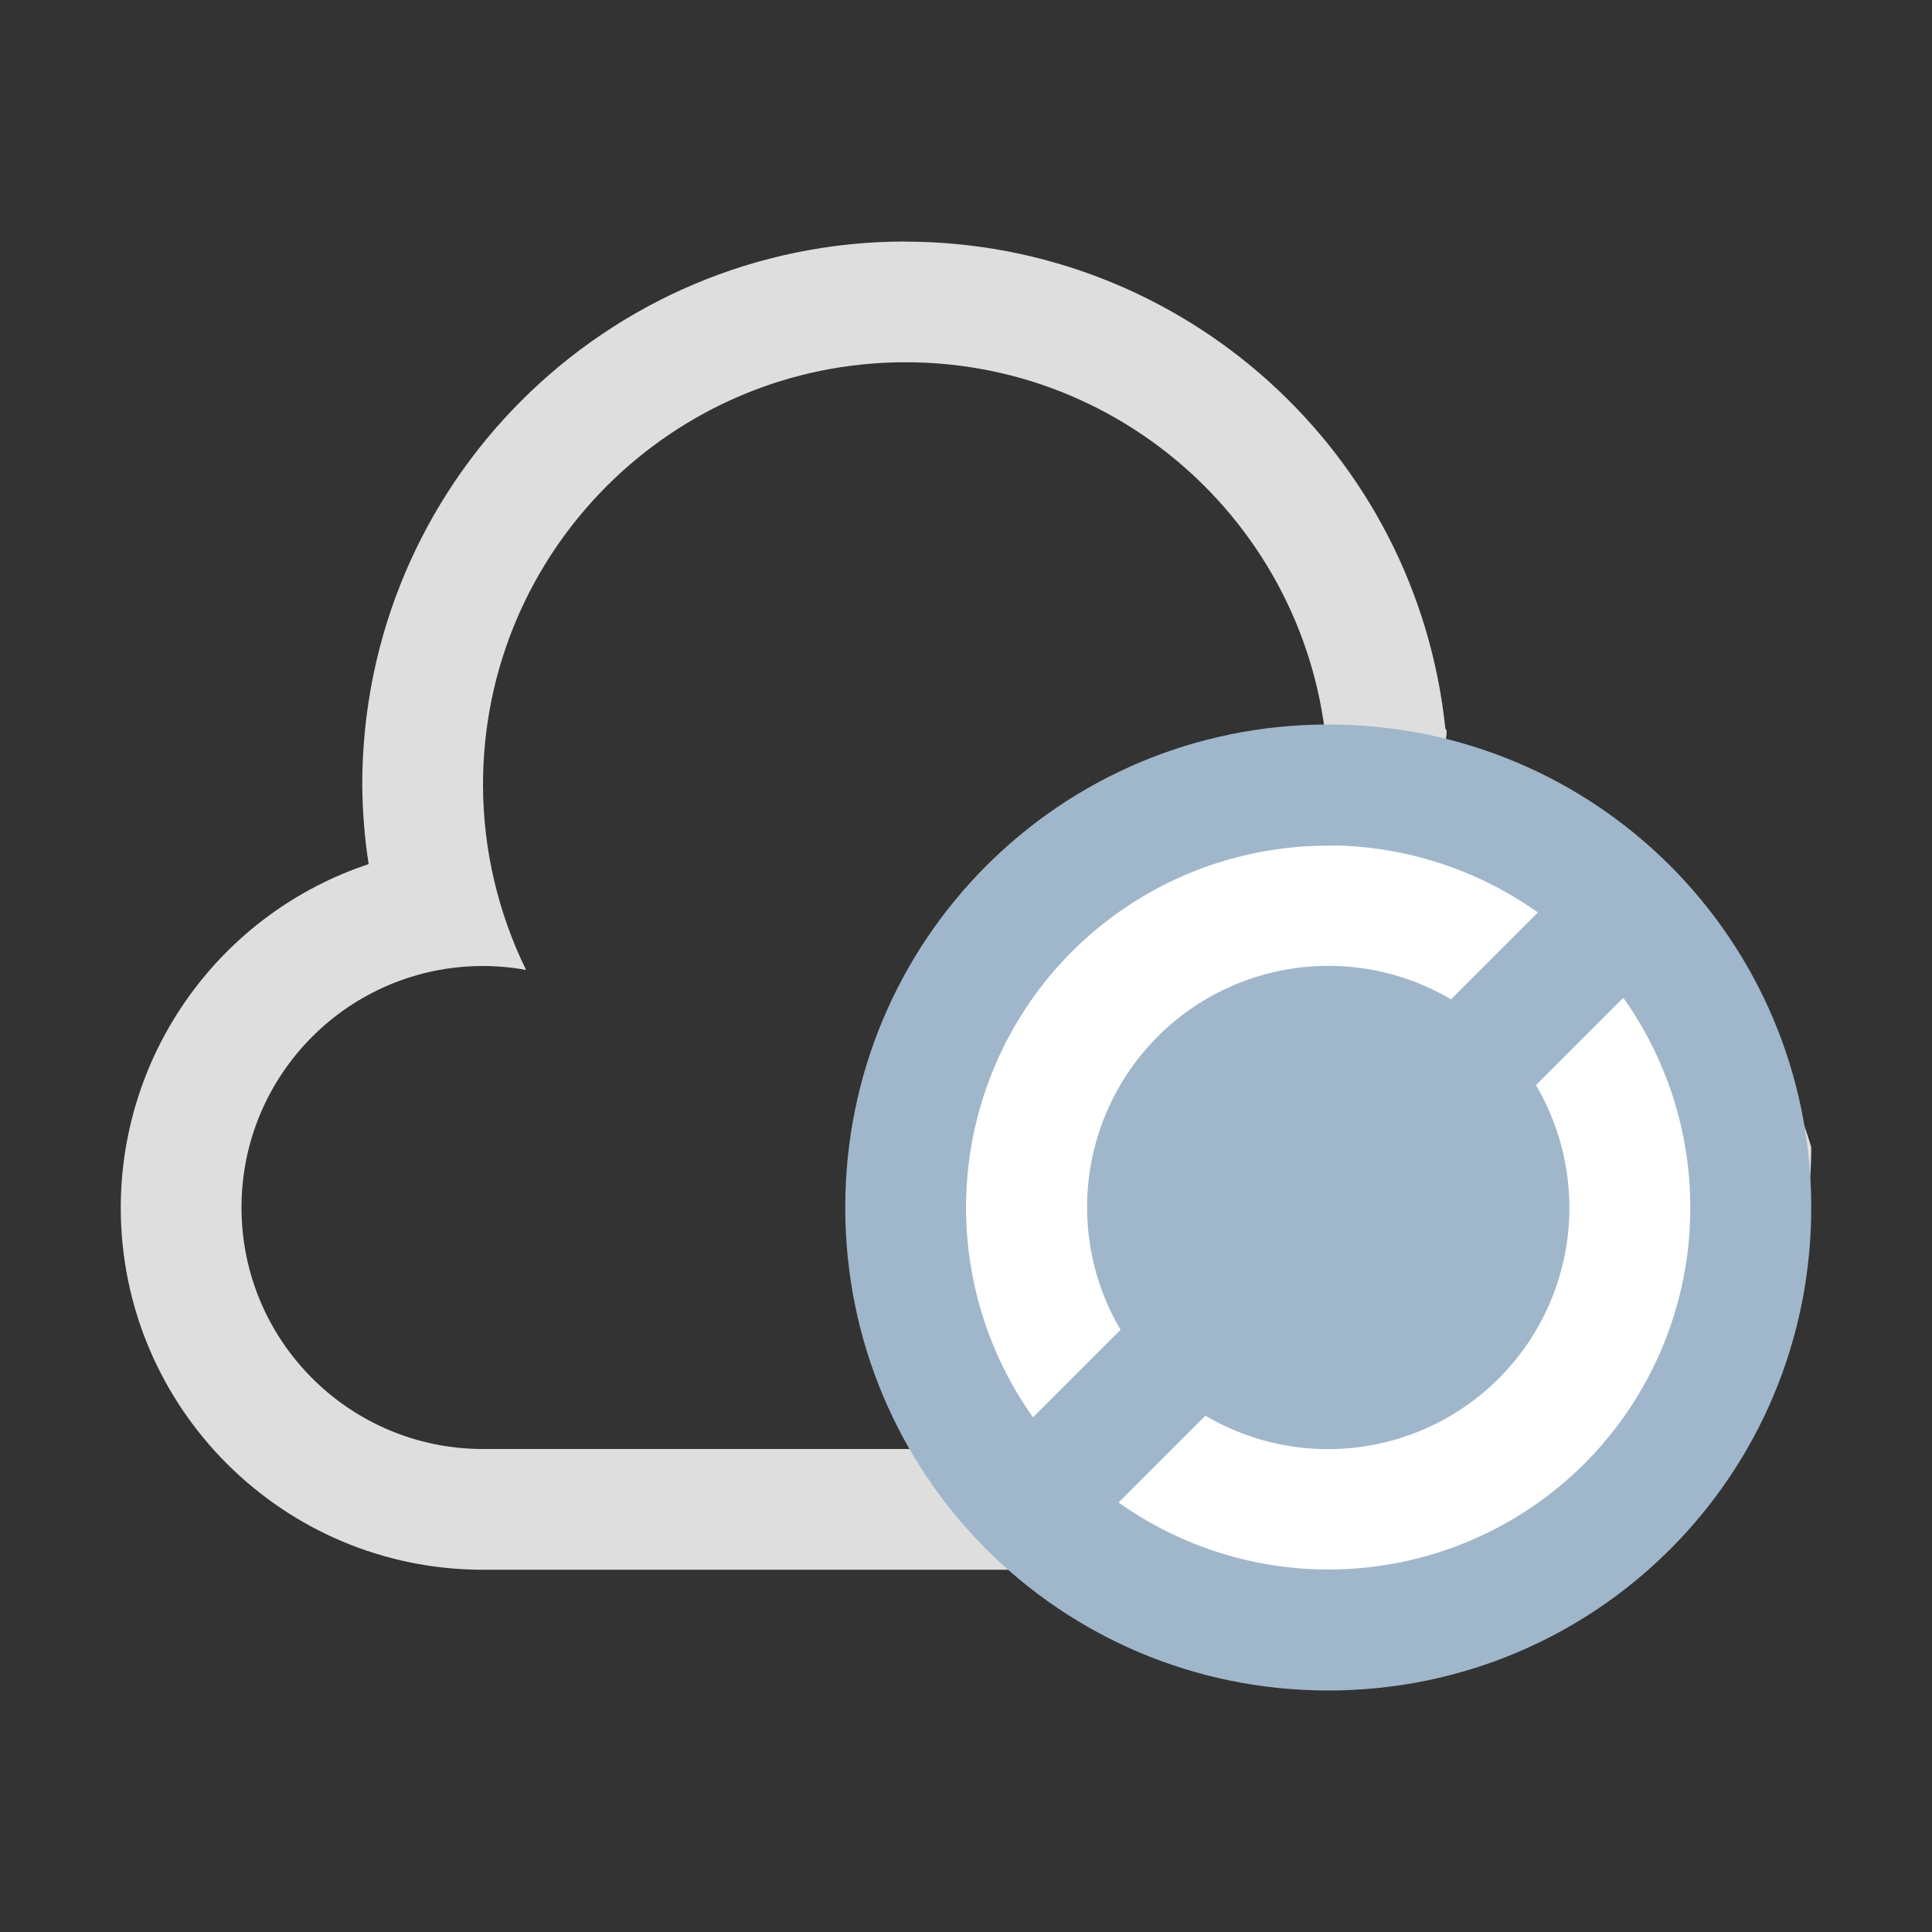 <?xml version="1.0" encoding="UTF-8"?>
<svg id="svg790" version="1.1" viewBox="0 0 16 16" xmlns="http://www.w3.org/2000/svg">
 <rect x="0" y="0" width="16" height="16" fill="#333333" stroke="none"/>
 <defs id="defs3051">
  <style id="current-color-scheme" type="text/css">.ColorScheme-Text {
        color:#dedede;
      }
      .ColorScheme-Highlight {
        color:#a0b6cb;
      }</style>
 </defs>
 <path id="path784" class="ColorScheme-Text" d="m7.5 2c-2.485 0-4.5 2.015-4.5 4.5 0.002 0.22 0.019 0.439 0.053 0.656-1.225 0.408-2.051 1.553-2.053 2.844 0 1.657 1.343 3 3 3h7.5c1.933 0 3.5-1.567 3.5-3.5-0.344-1.177-1.562-2.682-3.018-3.316-0.03-0.013 0.018-0.136-0.012-0.148-0.238-2.291-2.167-4.032-4.471-4.035zm0 1c1.933 0 3.5 1.567 3.5 3.5-0.002 0.189-0.019 0.378-0.051 0.564 0.181-0.042 0.365-0.063 0.551-0.064 1.381 0 2.5 1.119 2.5 2.5s-1.119 2.5-2.5 2.5h-7.5c-1.105 0-2-0.895-2-2 0-1.105 0.895-2 2-2 0.12 3.32e-4 0.24 0.011 0.357 0.033-0.234-0.477-0.356-1.002-0.357-1.533 0-1.933 1.567-3.5 3.5-3.5z" fill="currentColor"/>
 <path id="path786" class="ColorScheme-Highlight" d="m11 6c-2.216 0-4 1.784-4 4s1.784 4 4 4 4-1.784 4-4-1.784-4-4-4z" fill="currentColor"/>
 <path id="path788" d="m11.051 7.004a3 3 0 0 0-2.172 0.875 3 3 0 0 0-0.324 3.859l0.725-0.725a2 2 0 0 1 0.307-2.428 2 2 0 0 1 2.43-0.309l0.719-0.719a3 3 0 0 0-1.684-0.555zm2.394 1.258-0.725 0.725a2 2 0 0 1-0.307 2.428 2 2 0 0 1-2.43 0.309l-0.719 0.719a3 3 0 0 0 3.856-0.32 3 3 0 0 0 0.324-3.859z" fill="#fff"/>
</svg>
